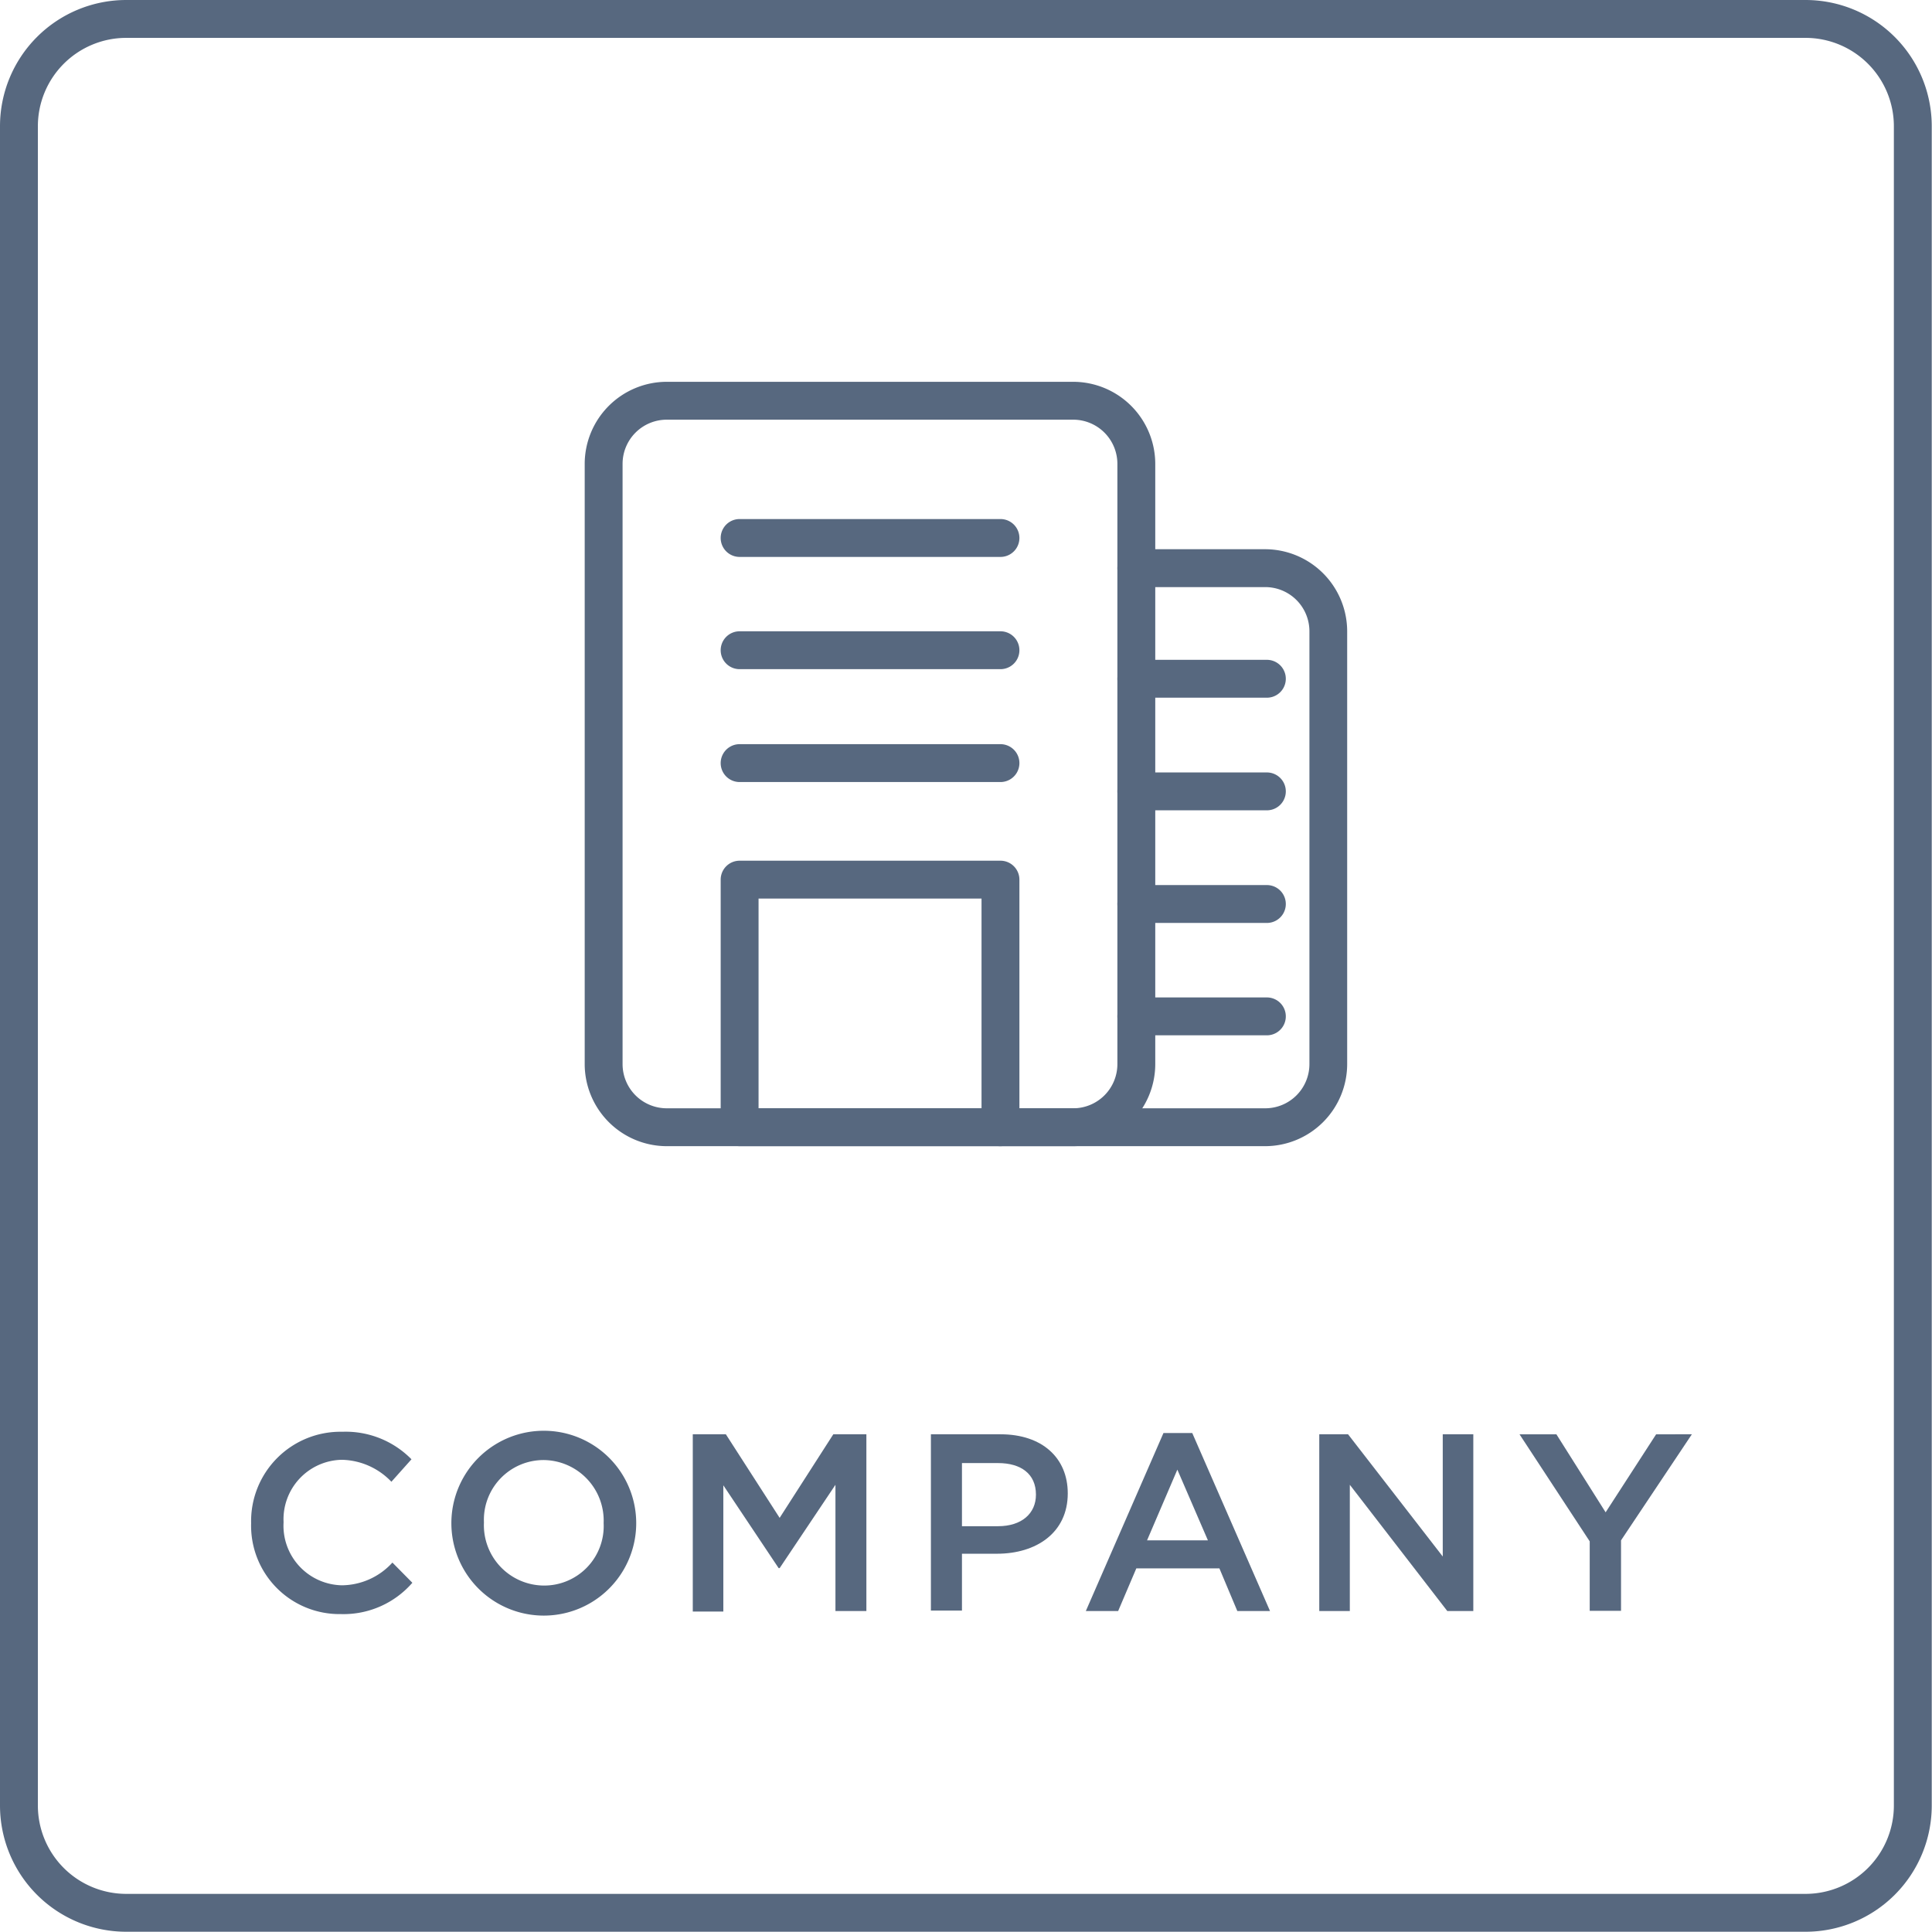 <svg xmlns="http://www.w3.org/2000/svg" viewBox="0 0 153.02 153.02"><title>company</title><g id="Layer_2" data-name="Layer 2"><g id="ICONS"><path style="fill:#57687f;" d="M143,3a7,7,0,0,1,7,7V143a7,7,0,0,1-7,7H10a7,7,0,0,1-7-7V10a7,7,0,0,1,7-7H143m0-3H10A10,10,0,0,0,0,10V143a10,10,0,0,0,10,10H143a10,10,0,0,0,10-10V10A10,10,0,0,0,143,0Z"/><path style="fill:#57687f;" d="M19.89,120.64v0a7.08,7.08,0,0,1,7.22-7.24,7.3,7.3,0,0,1,5.48,2.18L31,117.36a5.57,5.57,0,0,0-3.92-1.74,4.71,4.71,0,0,0-4.62,4.94v0a4.72,4.72,0,0,0,4.62,5,5.47,5.47,0,0,0,4-1.8l1.58,1.6A7.22,7.22,0,0,1,27,127.84,7,7,0,0,1,19.89,120.64Z"/><path style="fill:#57687f;" d="M35.75,120.64v0a7.32,7.32,0,0,1,14.64,0v0a7.32,7.32,0,0,1-14.64,0Zm12.06,0v0a4.8,4.8,0,0,0-4.76-5,4.73,4.73,0,0,0-4.72,4.94v0a4.78,4.78,0,0,0,4.76,5A4.71,4.71,0,0,0,47.81,120.64Z"/><path style="fill:#57687f;" d="M54.87,113.6h2.62l4.26,6.62L66,113.6h2.62v14H66.17v-10l-4.42,6.6h-.08l-4.38-6.56v10H54.87Z"/><path style="fill:#57687f;" d="M73.73,113.6h5.52c3.28,0,5.32,1.86,5.32,4.68v0c0,3.14-2.52,4.78-5.6,4.78H76.19v4.5H73.73Zm5.32,7.28c1.86,0,3-1,3-2.5v0c0-1.64-1.18-2.5-3-2.5H76.19v5Z"/><path style="fill:#57687f;" d="M92.15,113.5h2.28l6.16,14.1H98l-1.42-3.38H90l-1.44,3.38H86ZM95.67,122l-2.42-5.6-2.4,5.6Z"/><path style="fill:#57687f;" d="M104.49,113.6h2.28l7.5,9.68V113.6h2.42v14h-2.06l-7.72-10v10h-2.42Z"/><path style="fill:#57687f;" d="M125.91,122.08l-5.56-8.48h2.92l3.9,6.18,4-6.18H134L128.39,122v5.58h-2.48Z"/><path style="fill:#57687f;" d="M85,90.78H52.81a6.51,6.51,0,0,1-6.5-6.5V36.74a6.51,6.51,0,0,1,6.5-6.5H85a6.51,6.51,0,0,1,6.5,6.5V84.28A6.51,6.51,0,0,1,85,90.78ZM52.81,33.24a3.5,3.5,0,0,0-3.5,3.5V84.28a3.5,3.5,0,0,0,3.5,3.5H85a3.5,3.5,0,0,0,3.5-3.5V36.74a3.5,3.5,0,0,0-3.5-3.5Z"/><path style="fill:#57687f;" d="M79.24,90.78H58.58a1.5,1.5,0,0,1-1.5-1.5V69.67a1.5,1.5,0,0,1,1.5-1.5H79.24a1.5,1.5,0,0,1,1.5,1.5V89.28A1.5,1.5,0,0,1,79.24,90.78Zm-19.16-3H77.74V71.17H60.08Z"/><path style="fill:#57687f;" d="M100.21,90.78h-21a1.5,1.5,0,1,1,0-3h21a3.5,3.5,0,0,0,3.5-3.5V50a3.5,3.5,0,0,0-3.5-3.5H90a1.5,1.5,0,1,1,0-3h10.2a6.51,6.51,0,0,1,6.5,6.5V84.28A6.51,6.51,0,0,1,100.21,90.78Z"/><path style="fill:#57687f;" d="M79.24,44.11H58.58a1.5,1.5,0,0,1,0-3H79.24a1.5,1.5,0,0,1,0,3Z"/><path style="fill:#57687f;" d="M79.24,53H58.58a1.5,1.5,0,0,1,0-3H79.24a1.5,1.5,0,0,1,0,3Z"/><path style="fill:#57687f;" d="M79.24,61.94H58.58a1.5,1.5,0,0,1,0-3H79.24a1.5,1.5,0,1,1,0,3Z"/><path style="fill:#57687f;" d="M100.35,55.26H90a1.5,1.5,0,0,1,0-3h10.34a1.5,1.5,0,0,1,0,3Z"/><path style="fill:#57687f;" d="M100.35,64.18H90a1.5,1.5,0,1,1,0-3h10.34a1.5,1.5,0,1,1,0,3Z"/><path style="fill:#57687f;" d="M100.35,73.1H90a1.5,1.5,0,0,1,0-3h10.34a1.5,1.5,0,0,1,0,3Z"/><path style="fill:#57687f;" d="M100.35,82H90a1.5,1.5,0,0,1,0-3h10.34a1.5,1.5,0,0,1,0,3Z"/></g></g></svg>